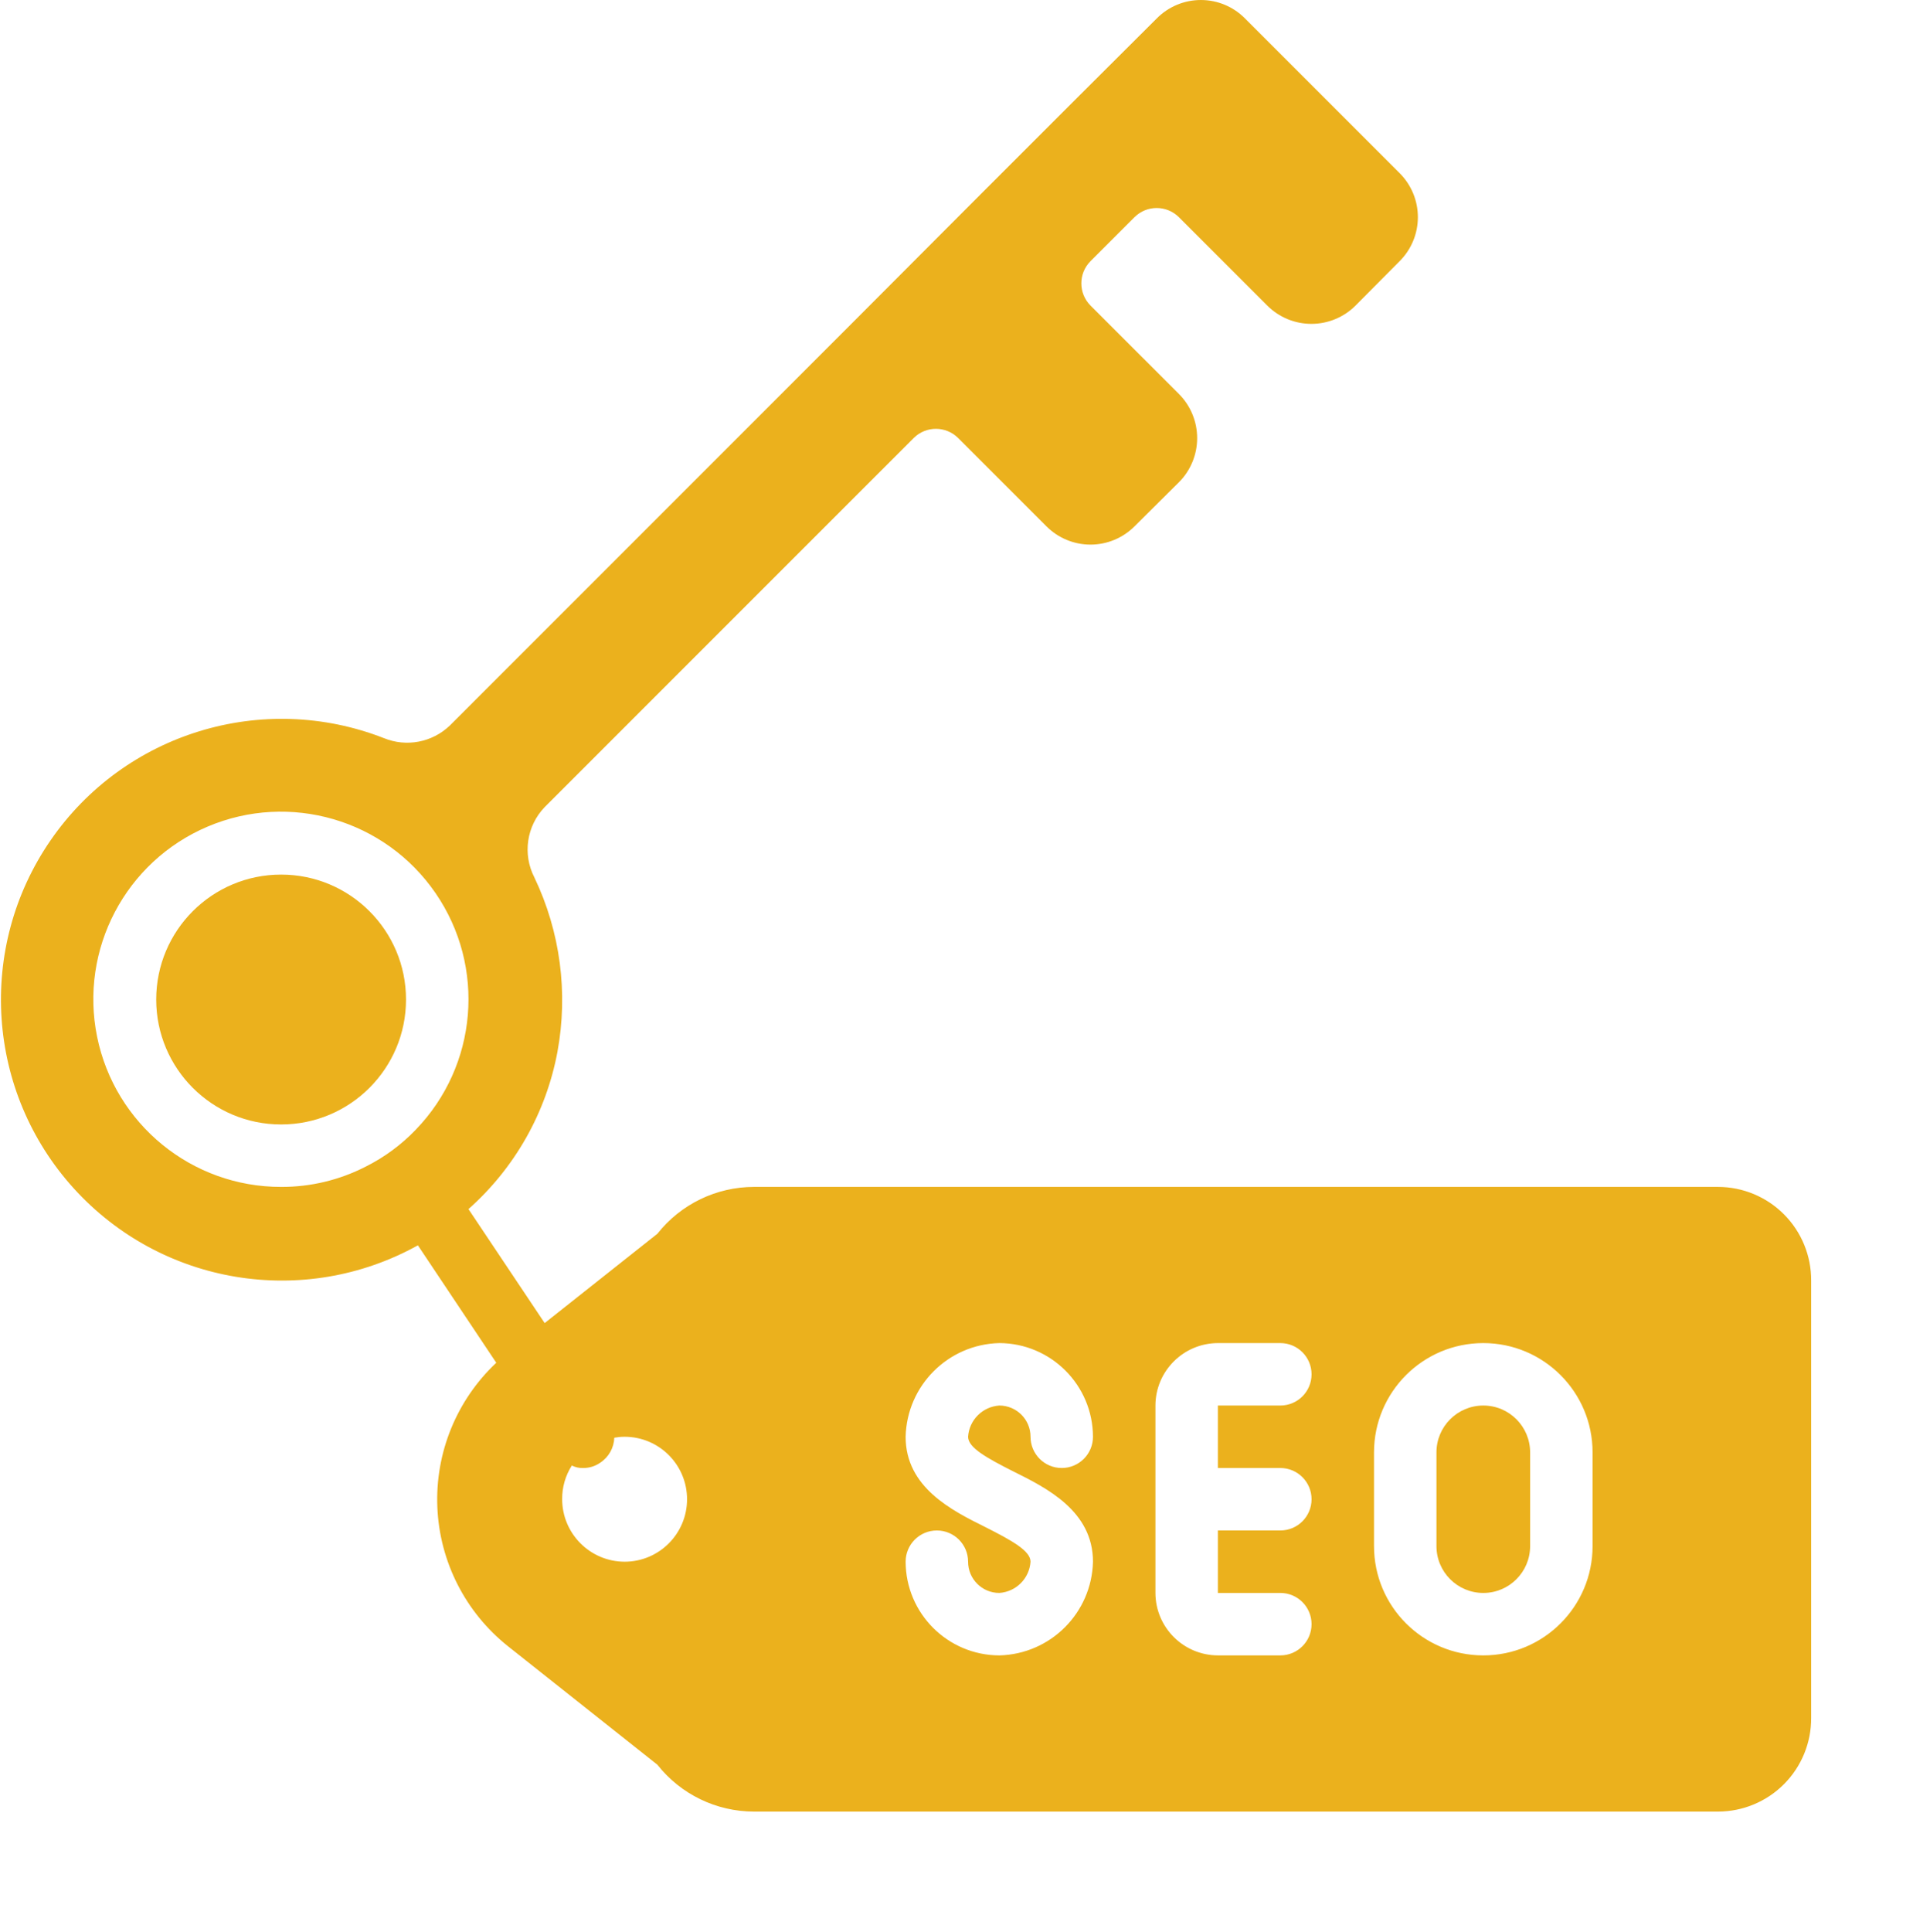 <svg xmlns="http://www.w3.org/2000/svg" height="682.669" width="682"><rect id="backgroundrect" width="100%" height="100%" x="0" y="0" fill="none" stroke="none"/><g class="currentLayer" style=""><title>Layer 1</title><path d="m607.125 419.316h-340.621c-13.336-.012-25.945 6.086-34.207 16.555l-39.832 31.555-26.922-40.27c16.375-14.523 27.445-34.094 31.449-55.613 3.844-20.871.984-42.422-8.168-61.57-4.215-8.203-2.75-18.18 3.641-24.828l130.426-130.418c4.336-4.305 11.332-4.305 15.668 0l31.223 31.223c4.129 4.129 9.723 6.453 15.559 6.453 5.84 0 11.434-2.324 15.559-6.453l15.668-15.555c4.148-4.141 6.469-9.758 6.469-15.617 0-5.852-2.32-11.473-6.469-15.613l-31.227-31.223c-4.305-4.336-4.305-11.336 0-15.672l15.559-15.555c4.336-4.305 11.332-4.305 15.668 0l31.227 31.227c4.141 4.145 9.754 6.473 15.613 6.473s11.473-2.328 15.613-6.473l15.559-15.672c4.129-4.117 6.453-9.719 6.453-15.555 0-5.84-2.324-11.434-6.453-15.559l-54.617-54.617c-4.121-4.188-9.746-6.539-15.617-6.539-5.867 0-11.492 2.352-15.613 6.539l-31.223 31.117-31.227 31.223-46.785 46.891-140.574 140.578c-6.207 5.941-15.332 7.676-23.281 4.414-42.902-16.754-91.688-1.777-117.805 36.156-26.125 37.926-22.707 88.848 8.25 122.945 30.957 34.105 81.305 42.422 121.582 20.09l27.695 41.488c-14.023 13.188-21.621 31.816-20.82 51.055.805 19.234 9.938 37.168 25.012 49.133l52.742 41.82c8.262 10.469 20.871 16.566 34.207 16.555h340.621c8.754-.016 17.145-3.516 23.309-9.727 6.172-6.211 9.617-14.625 9.57-23.379v-154.477c.047-8.754-3.398-17.168-9.57-23.379-6.164-6.211-14.555-9.711-23.309-9.727zm-507.785 0c-31.527.039-58.719-22.137-65.023-53.023-6.301-30.887 10.02-61.945 39.043-74.266 29.016-12.316 62.699-2.5 80.543 23.492 17.848 25.988 14.918 60.953-7.008 83.609-5.094 5.316-11.066 9.723-17.652 13.016-9.25 4.75-19.508 7.211-29.902 7.172zm121.371 132.414c-12.172-.039-22.031-9.898-22.062-22.07-.039-4.219 1.152-8.359 3.418-11.918 1.223.629 2.598.934 3.973.883 2.168.023 4.293-.629 6.07-1.875 2.984-1.961 4.836-5.254 4.965-8.828 1.199-.219 2.418-.332 3.637-.332 12.188 0 22.07 9.883 22.07 22.07s-9.883 22.07-22.07 22.07zm137.379-31.891c11.805 5.848 28.133 14.016 28.133 31.891-.441 18.094-15.004 32.66-33.098 33.098-18.262-.055-33.051-14.844-33.105-33.098 0-6.094 4.941-11.035 11.035-11.035s11.035 4.941 11.035 11.035 4.941 11.035 11.035 11.035c5.922-.402 10.633-5.113 11.031-11.035 0-3.863-6.621-7.504-16-12.25-11.805-5.852-28.137-14.016-28.137-31.891.445-18.094 15.008-32.66 33.105-33.098 18.254.055 33.043 14.844 33.098 33.098 0 6.094-4.941 11.035-11.035 11.035s-11.031-4.941-11.031-11.035-4.941-11.035-11.031-11.035c-5.926.398-10.641 5.113-11.035 11.035 0 3.863 6.621 7.504 16 12.25zm94.336-1.215c6.098 0 11.035 4.941 11.035 11.035s-4.938 11.035-11.035 11.035h-22.066v22.07h22.066c6.098 0 11.035 4.934 11.035 11.027s-4.938 11.035-11.035 11.035h-22.066c-12.172-.035-22.035-9.891-22.066-22.062v-66.211c.031-12.172 9.895-22.027 22.066-22.062h22.066c6.098 0 11.035 4.938 11.035 11.027 0 6.102-4.938 11.035-11.035 11.035h-22.066v22.07zm110.34 27.586c0 21.328-17.289 38.617-38.613 38.617-21.332 0-38.621-17.289-38.621-38.617v-33.102c0-21.328 17.289-38.617 38.621-38.617 21.324 0 38.613 17.289 38.613 38.617zm0 0" id="svg_1" class="selected" fill="#ebb11d" fill-opacity="1"/><path d="m524.152 496.555c-9.148 0-16.555 7.414-16.555 16.555v33.102c0 9.141 7.406 16.555 16.555 16.555 9.141 0 16.547-7.414 16.547-16.555v-33.102c0-9.141-7.406-16.555-16.547-16.555zm0 0" id="svg_2" class="selected" fill="#ebb11d" fill-opacity="1"/><path d="m143.473 353.113c0 24.375-19.758 44.141-44.133 44.141-24.379 0-44.141-19.766-44.141-44.141 0-24.371 19.762-44.133 44.141-44.133 24.375 0 44.133 19.762 44.133 44.133zm0 0" id="svg_3" class="selected" fill="#ebb11d" fill-opacity="1"/></g></svg>